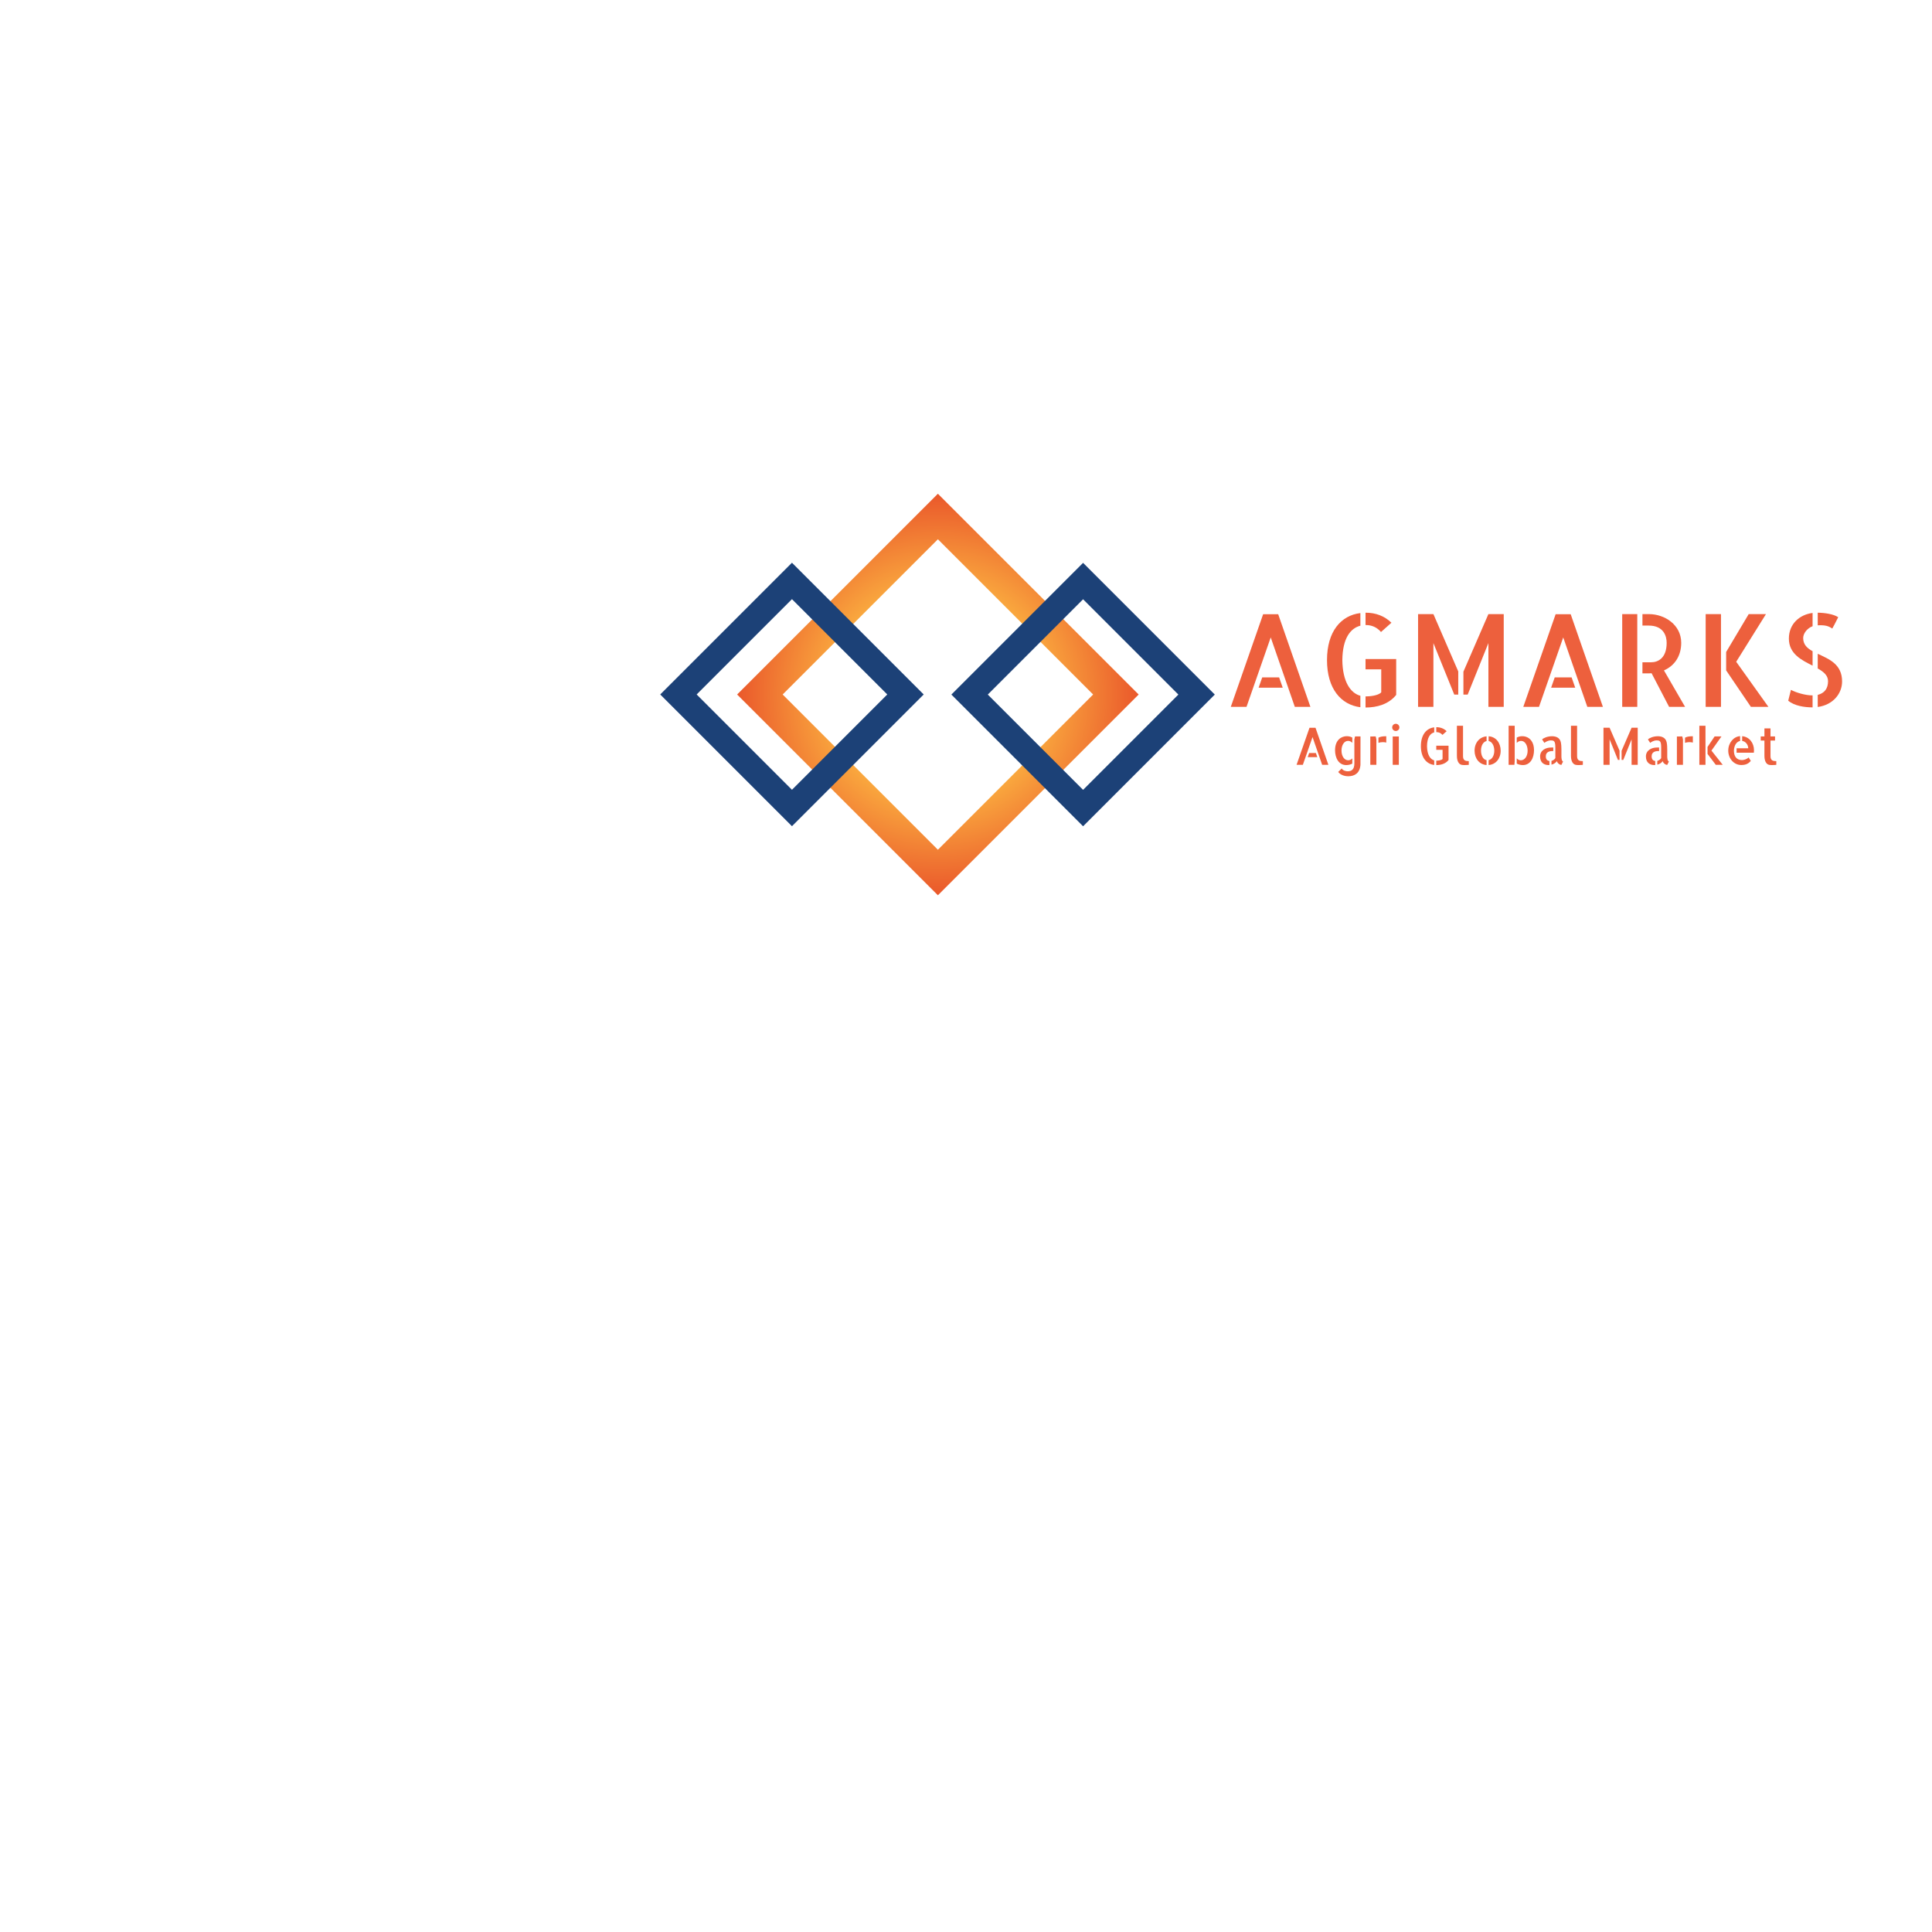 <?xml version="1.0" encoding="utf-8"?>
<!-- Generator: Adobe Illustrator 16.0.0, SVG Export Plug-In . SVG Version: 6.00 Build 0)  -->
<!DOCTYPE svg PUBLIC "-//W3C//DTD SVG 1.1//EN" "http://www.w3.org/Graphics/SVG/1.1/DTD/svg11.dtd">
<svg version="1.1" id="Layer_1" xmlns="http://www.w3.org/2000/svg" xmlns:xlink="http://www.w3.org/1999/xlink" x="0px" y="0px"
	 width="300px" height="300px" viewBox="0 0 300 300" enable-background="new 0 0 300 300" xml:space="preserve">
<rect x="89.925" y="71.5" display="none" fill="none" width="111.333" height="95.5"/>
<g>
	<radialGradient id="SVGID_1_" cx="145.662" cy="107.836" r="31.178" gradientUnits="userSpaceOnUse">
		<stop  offset="0" style="stop-color:#EA582B"/>
		<stop  offset="0.5" style="stop-color:#FBB040"/>
		<stop  offset="1" style="stop-color:#EA582B"/>
	</radialGradient>
	
		<rect x="126.115" y="88.29" transform="matrix(0.707 -0.707 0.707 0.707 -33.588 134.585)" fill="none" stroke="url(#SVGID_1_)" stroke-width="5" stroke-miterlimit="10" width="39.093" height="39.094"/>
	
		<rect x="155.745" y="95.372" transform="matrix(0.707 -0.707 0.707 0.707 -26.983 150.534)" fill="none" stroke="#1C4177" stroke-width="4" stroke-miterlimit="10" width="24.928" height="24.929"/>
	<polygon fill="none" stroke="#1C4177" stroke-width="4" stroke-miterlimit="10" points="140.603,107.837 135.044,113.396 
		131.497,116.943 122.976,125.464 105.348,107.836 122.976,90.209 	"/>
</g>
<g>
	<g>
		<path fill="#ED603D" d="M203.48,109.761h-2.421l-3.741-10.782l-3.761,10.782h-2.44l5.021-14.383h2.34L203.48,109.761z
			 M198.619,105.18l0.56,1.601h-3.741l0.561-1.601H198.619z"/>
		<path fill="#ED603D" d="M211.238,95.198v1.96c-1.54,0.4-2.76,1.94-2.801,5.341c0.041,3.361,1.261,5.121,2.801,5.541v1.78
			c-3-0.38-5.181-2.86-5.181-7.321S208.238,95.558,211.238,95.198z M212.119,97.058c-0.021,0-0.061,0-0.08,0v-1.92h0.02
			c1.561,0,2.941,0.52,4.001,1.56l-1.62,1.441C213.818,97.398,212.979,97.058,212.119,97.058z M216.8,102.339v5.562
			c-1.181,1.48-3.021,1.96-4.741,1.96h-0.02v-1.72c0.619,0,2-0.12,2.439-0.641v-3.561h-2.439v-1.601H216.8z"/>
		<path fill="#ED603D" d="M222.578,95.357l3.859,8.902v3.601h-0.619l-3.24-8.002v9.902h-2.381V95.357H222.578z M233.5,95.357v14.403
			h-2.381v-9.902l-3.221,8.002h-0.66V104.3l3.881-8.942H233.5z"/>
		<path fill="#ED603D" d="M248.898,109.761h-2.42l-3.74-10.782l-3.762,10.782h-2.439l5.021-14.383h2.34L248.898,109.761z
			 M244.038,105.18l0.56,1.601h-3.74l0.561-1.601H244.038z"/>
		<path fill="#ED603D" d="M251.896,95.357h2.34v14.403h-2.34V95.357z M261.658,109.761h-2.48l-2.721-5.221
			c-0.16,0.02-0.24,0.02-1.42,0.02v-1.721h1.34c1.101,0,2.421-0.66,2.421-3.021c0-0.96-0.4-2.681-2.801-2.681h-0.96v-1.78h1
			c2.46,0,5.021,1.661,5.021,4.461c0,2.061-1.04,3.561-2.68,4.281L261.658,109.761z"/>
		<path fill="#ED603D" d="M264.855,95.357h2.381v14.403h-2.381V95.357z M274.598,109.761h-2.721l-3.841-5.661v-2.86l3.501-5.882
			h2.681l-4.621,7.401L274.598,109.761z"/>
		<path fill="#ED603D" d="M281.396,107.98c0.021,0,0.04,0,0.061,0v1.86c-0.021,0-0.021,0-0.04,0c-1.2,0-2.82-0.24-3.741-1.04
			l0.42-1.681C278.856,107.54,280.356,107.98,281.396,107.98z M281.457,95.178v2.061c-0.82,0.3-1.461,1.1-1.461,1.84
			c0,1.001,0.62,1.581,1.461,2.041v2.24c-1.7-0.86-3.681-1.82-3.681-4.201C277.776,96.878,279.437,95.438,281.457,95.178z
			 M282.257,97.098v-1.96c1.141,0.02,2.44,0.22,3.181,0.7c-0.34,0.7-0.88,1.7-0.92,1.76
			C284.237,97.479,283.877,96.998,282.257,97.098z M286.038,105.82c0,1.88-1.4,3.641-3.781,3.96v-1.88
			c1.04-0.26,1.601-0.98,1.601-2.12c0-0.9-0.681-1.461-1.601-1.98v-2.281C283.978,102.339,286.038,103.1,286.038,105.82z"/>
	</g>
	<g>
		<path fill="#ED603D" d="M206.272,118.761h-0.968l-1.494-4.31l-1.504,4.31h-0.976l2.007-5.749h0.936L206.272,118.761z
			 M204.33,116.93l0.223,0.64h-1.494l0.224-0.64H204.33z"/>
		<path fill="#ED603D" d="M207.307,116.498c0-1.623,1-2.183,1.824-2.183c0.319,0,0.623,0.08,0.855,0.216v0.823
			c-0.168-0.191-0.393-0.312-0.656-0.312c-0.623,0-1.023,0.688-1.023,1.503c0,0.84,0.416,1.511,1.039,1.511
			c0.256,0,0.473-0.111,0.641-0.295v0.815c-0.24,0.128-0.584,0.224-0.943,0.224C207.867,118.801,207.307,117.689,207.307,116.498z
			 M211.257,114.355l-0.008,4.405c-0.088,1.279-0.888,1.775-1.888,1.775c-0.583,0-1.199-0.192-1.566-0.664l0.543-0.544
			c0.209,0.353,0.688,0.44,0.936,0.44c0.648,0,1.032-0.336,1.032-1.239v-3.727l0.104-0.447H211.257z"/>
		<path fill="#ED603D" d="M213.619,114.355l0.104,0.455v2.391c0,0.017,0,0.017,0,0.017v1.543h-0.943v-4.405H213.619z
			 M215.258,114.323v0.983c-0.137-0.04-0.328-0.064-0.535-0.064c-0.225,0-0.473,0.032-0.68,0.104v-0.792
			C214.299,114.403,214.635,114.323,215.258,114.323z"/>
		<path fill="#ED603D" d="M216.738,113.508c-0.312,0-0.56-0.248-0.56-0.56c0-0.304,0.248-0.56,0.56-0.56
			c0.305,0,0.561,0.256,0.561,0.56C217.299,113.26,217.043,113.508,216.738,113.508z M217.211,118.761h-0.952v-4.405h0.952V118.761z
			"/>
		<path fill="#ED603D" d="M222.705,112.939v0.784c-0.615,0.16-1.104,0.775-1.119,2.135c0.016,1.343,0.504,2.047,1.119,2.215v0.712
			c-1.199-0.152-2.07-1.144-2.07-2.927S221.506,113.084,222.705,112.939z M223.057,113.684c-0.008,0-0.023,0-0.031,0v-0.768h0.008
			c0.624,0,1.176,0.208,1.6,0.624l-0.648,0.575C223.736,113.819,223.401,113.684,223.057,113.684z M224.928,115.794v2.224
			c-0.471,0.591-1.207,0.783-1.895,0.783h-0.008v-0.688c0.248,0,0.799-0.048,0.976-0.256v-1.424h-0.976v-0.64H224.928z"/>
		<path fill="#ED603D" d="M228.073,118.186c0,0.088,0,0.575,0,0.575s-0.327,0.04-0.647,0.04c-0.16,0-0.32-0.008-0.439-0.032
			c-0.712-0.144-0.76-1.087-0.76-1.399c0-0.056,0-0.088,0-0.096v-4.581h0.951v4.726
			C227.178,118.113,227.594,118.186,228.073,118.186z"/>
		<path fill="#ED603D" d="M230.834,114.339v0.728c-0.521,0.112-0.864,0.712-0.864,1.472c0,0.768,0.319,1.407,0.864,1.503v0.752
			c-1.145-0.08-1.863-1.031-1.863-2.231C228.971,115.347,229.723,114.436,230.834,114.339z M233.023,116.578
			c0,1.207-0.751,2.135-1.87,2.215v-0.752c0.52-0.111,0.88-0.712,0.88-1.463c0-0.76-0.336-1.415-0.88-1.512v-0.735
			C232.305,114.403,233.023,115.362,233.023,116.578z"/>
		<path fill="#ED603D" d="M234.258,112.692h0.944v5.549c-0.009,0.144-0.04,0.336-0.048,0.52h-0.896V112.692z M238.2,116.482
			c0,1.199-0.552,2.318-1.728,2.318c-0.359,0-0.711-0.096-0.951-0.232v-0.815c0.16,0.185,0.376,0.304,0.632,0.304
			c0.616,0,1.056-0.647,1.056-1.486c0-0.816-0.393-1.527-1.016-1.527c-0.264,0-0.496,0.12-0.672,0.319v-0.831
			c0.232-0.136,0.536-0.216,0.855-0.216c0.688,0,1.447,0.367,1.728,1.375C238.168,115.931,238.2,116.202,238.2,116.482z"/>
		<path fill="#ED603D" d="M240.594,118.161v0.632c-0.032,0.008-0.064,0.008-0.104,0.008c-0.713,0-1.344-0.352-1.344-1.344
			c0-0.951,0.879-1.383,1.703-1.383h0.344v0.552h-0.168c-0.416,0-0.992,0.136-0.992,0.808
			C240.033,117.897,240.234,118.121,240.594,118.161z M242.713,118.249l-0.256,0.52c-0.28,0-0.633-0.279-0.721-0.6
			c-0.104,0.256-0.455,0.472-0.822,0.567v-0.591c0.239-0.057,0.463-0.208,0.6-0.424v-1.647c0-1.031-0.217-1.104-0.729-1.104
			c-0.439,0-0.84,0.271-0.975,0.384l-0.352-0.535c0.223-0.232,0.855-0.496,1.535-0.496c0.623,0,1.223,0.224,1.375,0.951
			c0.071,0.36,0.088,0.744,0.088,1.104v1.016c0,0,0,0.024,0,0.063C242.457,117.634,242.473,118.161,242.713,118.249z"/>
		<path fill="#ED603D" d="M245.785,118.186c0,0.088,0,0.575,0,0.575s-0.328,0.04-0.647,0.04c-0.159,0-0.319-0.008-0.44-0.032
			c-0.711-0.144-0.759-1.087-0.759-1.399c0-0.056,0-0.088,0-0.096v-4.581h0.951v4.726
			C244.89,118.113,245.306,118.186,245.785,118.186z"/>
		<path fill="#ED603D" d="M249.938,113.004l1.543,3.558v1.439h-0.248l-1.295-3.198v3.958h-0.951v-5.757H249.938z M254.303,113.004
			v5.757h-0.951v-3.958l-1.287,3.198h-0.264v-1.423l1.551-3.574H254.303z"/>
		<path fill="#ED603D" d="M257.025,118.161v0.632c-0.031,0.008-0.064,0.008-0.104,0.008c-0.711,0-1.344-0.352-1.344-1.344
			c0-0.951,0.881-1.383,1.703-1.383h0.344v0.552h-0.168c-0.416,0-0.99,0.136-0.99,0.808
			C256.467,117.897,256.666,118.121,257.025,118.161z M259.145,118.249l-0.256,0.52c-0.279,0-0.631-0.279-0.719-0.6
			c-0.105,0.256-0.457,0.472-0.824,0.567v-0.591c0.24-0.057,0.463-0.208,0.6-0.424v-1.647c0-1.031-0.217-1.104-0.729-1.104
			c-0.439,0-0.838,0.271-0.975,0.384l-0.352-0.535c0.223-0.232,0.855-0.496,1.535-0.496c0.623,0,1.223,0.224,1.375,0.951
			c0.072,0.36,0.088,0.744,0.088,1.104v1.016c0,0,0,0.024,0,0.063C258.889,117.634,258.904,118.161,259.145,118.249z"/>
		<path fill="#ED603D" d="M261.225,114.355l0.105,0.455v2.391c0,0.017,0,0.017,0,0.017v1.543h-0.943v-4.405H261.225z
			 M262.865,114.323v0.983c-0.137-0.04-0.328-0.064-0.537-0.064c-0.223,0-0.471,0.032-0.68,0.104v-0.792
			C261.904,114.403,262.24,114.323,262.865,114.323z"/>
		<path fill="#ED603D" d="M263.875,112.692h0.951v6.068h-0.951V112.692z M267.504,118.761h-1.078l-1.279-1.688v-1.087l1.094-1.631
			h1.064l-1.551,2.198L267.504,118.761z"/>
		<path fill="#ED603D" d="M271.52,117.617l0.344,0.528c-0.344,0.423-0.768,0.647-1.479,0.647c-1.15,0-2.023-1.008-2.023-2.239
			c0-1.199,0.824-2.175,1.84-2.246v0.751c-0.768,0.152-0.959,1.056-0.959,1.535c0,0.8,0.383,1.432,1.246,1.432
			C270.721,118.025,271.225,117.921,271.52,117.617z M272.359,116.506c0,0.128-0.008,0.248-0.023,0.376h-2.68v-0.688h1.809
			c0-0.528-0.393-1.071-0.943-1.144v-0.735C271.656,114.419,272.359,115.387,272.359,116.506z"/>
		<path fill="#ED603D" d="M275.824,118.186c0,0.088,0,0.575,0,0.575s-0.326,0.04-0.654,0.04c-0.16,0-0.32-0.008-0.439-0.032
			c-0.705-0.136-0.752-1.087-0.752-1.399c0-0.048,0-0.08,0-2.374h-0.576v-0.64h0.576v-1.248h0.943v1.248h0.703v0.64h-0.703v2.431
			C274.922,118.121,275.346,118.186,275.824,118.186z"/>
	</g>
</g>
</svg>
